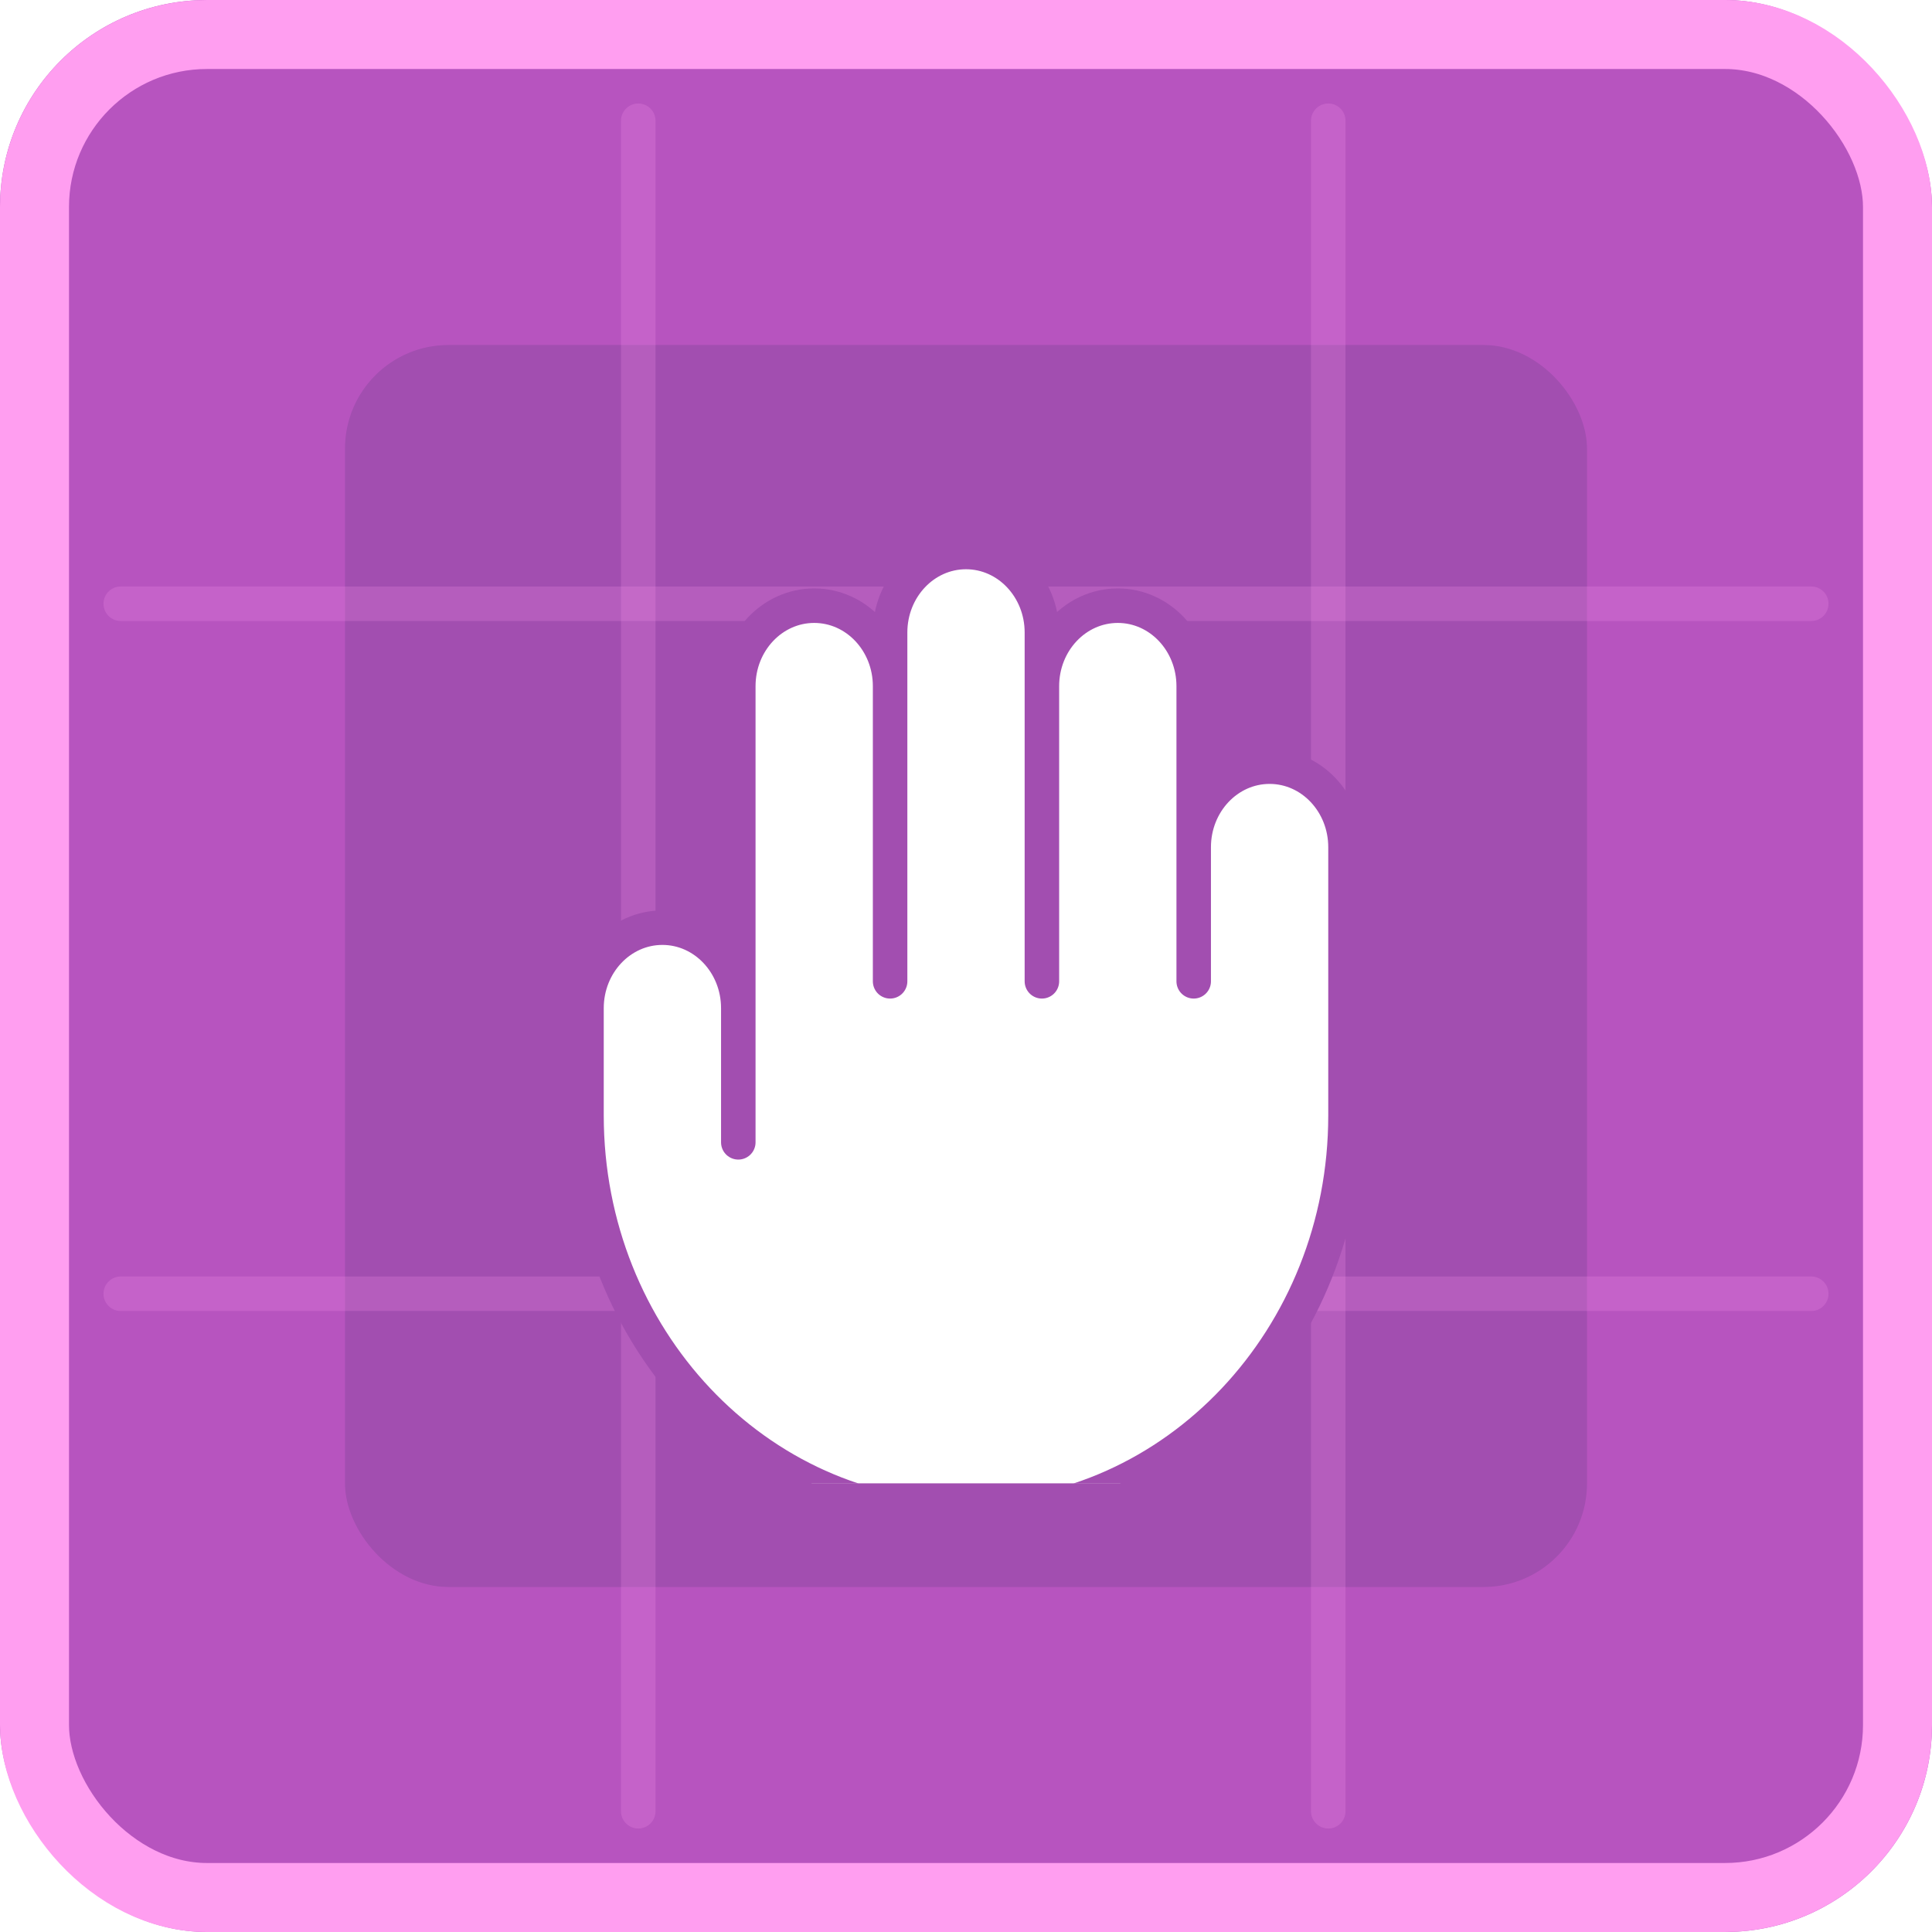 <svg width="56" height="56" viewBox="0 0 56 56" fill="none" xmlns="http://www.w3.org/2000/svg">
<g filter="url(#filter0_ii_292_32189)">
<rect width="56" height="56" rx="6" fill="#B754BF"/>
</g>
<rect x="1" y="1" width="54" height="54" rx="5" stroke="#FF9EF0" stroke-width="2"/>
<rect x="10" y="10" width="36" height="36" rx="3" fill="#A24EB0"/>
<line x1="38.5" y1="3.5" x2="38.5" y2="52.5" stroke="#FF9EF0" stroke-opacity="0.2" stroke-linecap="round"/>
<line x1="3.5" y1="17.5" x2="52.5" y2="17.5" stroke="#FF9EF0" stroke-opacity="0.2" stroke-linecap="round"/>
<line x1="18.5" y1="3.5" x2="18.5" y2="52.5" stroke="#FF9EF0" stroke-opacity="0.2" stroke-linecap="round"/>
<line x1="3.5" y1="37.5" x2="52.5" y2="37.5" stroke="#FF9EF0" stroke-opacity="0.2" stroke-linecap="round"/>
<g clip-path="url(#clip0_292_32189)">
<g filter="url(#filter1_dd_292_32189)">
<path d="M28 42C34.075 42 39 36.777 39 30.333V22.556C39 21.267 38.015 20.222 36.8 20.222C35.585 20.222 34.6 21.267 34.6 22.556V17.889C34.6 16.6 33.615 15.556 32.4 15.556C31.185 15.556 30.2 16.6 30.2 17.889V16.333C30.2 15.045 29.215 14 28 14C26.785 14 25.8 15.045 25.8 16.333V17.889C25.8 16.6 24.815 15.556 23.6 15.556C22.385 15.556 21.4 16.6 21.4 17.889V27.222C21.4 25.934 20.415 24.889 19.2 24.889C17.985 24.889 17 25.934 17 27.222V30.333C17 36.777 21.925 42 28 42Z" fill="white"/>
<path d="M21.4 27.222V31.111M21.4 27.222V17.889C21.4 16.6 22.385 15.556 23.6 15.556C24.815 15.556 25.8 16.6 25.8 17.889M21.4 27.222C21.4 25.934 20.415 24.889 19.2 24.889C17.985 24.889 17 25.934 17 27.222V30.333C17 36.777 21.925 42 28 42C34.075 42 39 36.777 39 30.333V22.556C39 21.267 38.015 20.222 36.8 20.222C35.585 20.222 34.6 21.267 34.6 22.556M25.8 17.889V26.444M25.8 17.889V16.333C25.8 15.045 26.785 14 28 14C29.215 14 30.2 15.045 30.2 16.333V17.889M30.2 17.889V26.444M30.2 17.889C30.2 16.6 31.185 15.556 32.4 15.556C33.615 15.556 34.6 16.6 34.6 17.889V22.556M34.6 22.556V26.444" stroke="#A24EB0" stroke-linecap="round" stroke-linejoin="round"/>
</g>
</g>
<defs>
<filter id="filter0_ii_292_32189" x="0" y="0" width="56" height="56" filterUnits="userSpaceOnUse" color-interpolation-filters="sRGB">
<feFlood flood-opacity="0" result="BackgroundImageFix"/>
<feBlend mode="normal" in="SourceGraphic" in2="BackgroundImageFix" result="shape"/>
<feColorMatrix in="SourceAlpha" type="matrix" values="0 0 0 0 0 0 0 0 0 0 0 0 0 0 0 0 0 0 127 0" result="hardAlpha"/>
<feMorphology radius="3" operator="erode" in="SourceAlpha" result="effect1_innerShadow_292_32189"/>
<feOffset/>
<feGaussianBlur stdDeviation="1"/>
<feComposite in2="hardAlpha" operator="arithmetic" k2="-1" k3="1"/>
<feColorMatrix type="matrix" values="0 0 0 0 0 0 0 0 0 0 0 0 0 0 0 0 0 0 0.1 0"/>
<feBlend mode="normal" in2="shape" result="effect1_innerShadow_292_32189"/>
<feColorMatrix in="SourceAlpha" type="matrix" values="0 0 0 0 0 0 0 0 0 0 0 0 0 0 0 0 0 0 127 0" result="hardAlpha"/>
<feMorphology radius="2" operator="erode" in="SourceAlpha" result="effect2_innerShadow_292_32189"/>
<feOffset/>
<feGaussianBlur stdDeviation="1.5"/>
<feComposite in2="hardAlpha" operator="arithmetic" k2="-1" k3="1"/>
<feColorMatrix type="matrix" values="0 0 0 0 0 0 0 0 0 0 0 0 0 0 0 0 0 0 0.1 0"/>
<feBlend mode="normal" in2="effect1_innerShadow_292_32189" result="effect2_innerShadow_292_32189"/>
</filter>
<filter id="filter1_dd_292_32189" x="13.5" y="11.5" width="29" height="35" filterUnits="userSpaceOnUse" color-interpolation-filters="sRGB">
<feFlood flood-opacity="0" result="BackgroundImageFix"/>
<feColorMatrix in="SourceAlpha" type="matrix" values="0 0 0 0 0 0 0 0 0 0 0 0 0 0 0 0 0 0 127 0" result="hardAlpha"/>
<feOffset dy="1"/>
<feGaussianBlur stdDeviation="1"/>
<feColorMatrix type="matrix" values="0 0 0 0 0.063 0 0 0 0 0.094 0 0 0 0 0.157 0 0 0 0.06 0"/>
<feBlend mode="normal" in2="BackgroundImageFix" result="effect1_dropShadow_292_32189"/>
<feColorMatrix in="SourceAlpha" type="matrix" values="0 0 0 0 0 0 0 0 0 0 0 0 0 0 0 0 0 0 127 0" result="hardAlpha"/>
<feOffset dy="1"/>
<feGaussianBlur stdDeviation="1.5"/>
<feColorMatrix type="matrix" values="0 0 0 0 0.063 0 0 0 0 0.094 0 0 0 0 0.157 0 0 0 0.1 0"/>
<feBlend mode="normal" in2="effect1_dropShadow_292_32189" result="effect2_dropShadow_292_32189"/>
<feBlend mode="normal" in="SourceGraphic" in2="effect2_dropShadow_292_32189" result="shape"/>
</filter>
<clipPath id="clip0_292_32189">
<rect width="28" height="30" fill="white" transform="translate(14 13)"/>
</clipPath>
</defs>
</svg>
